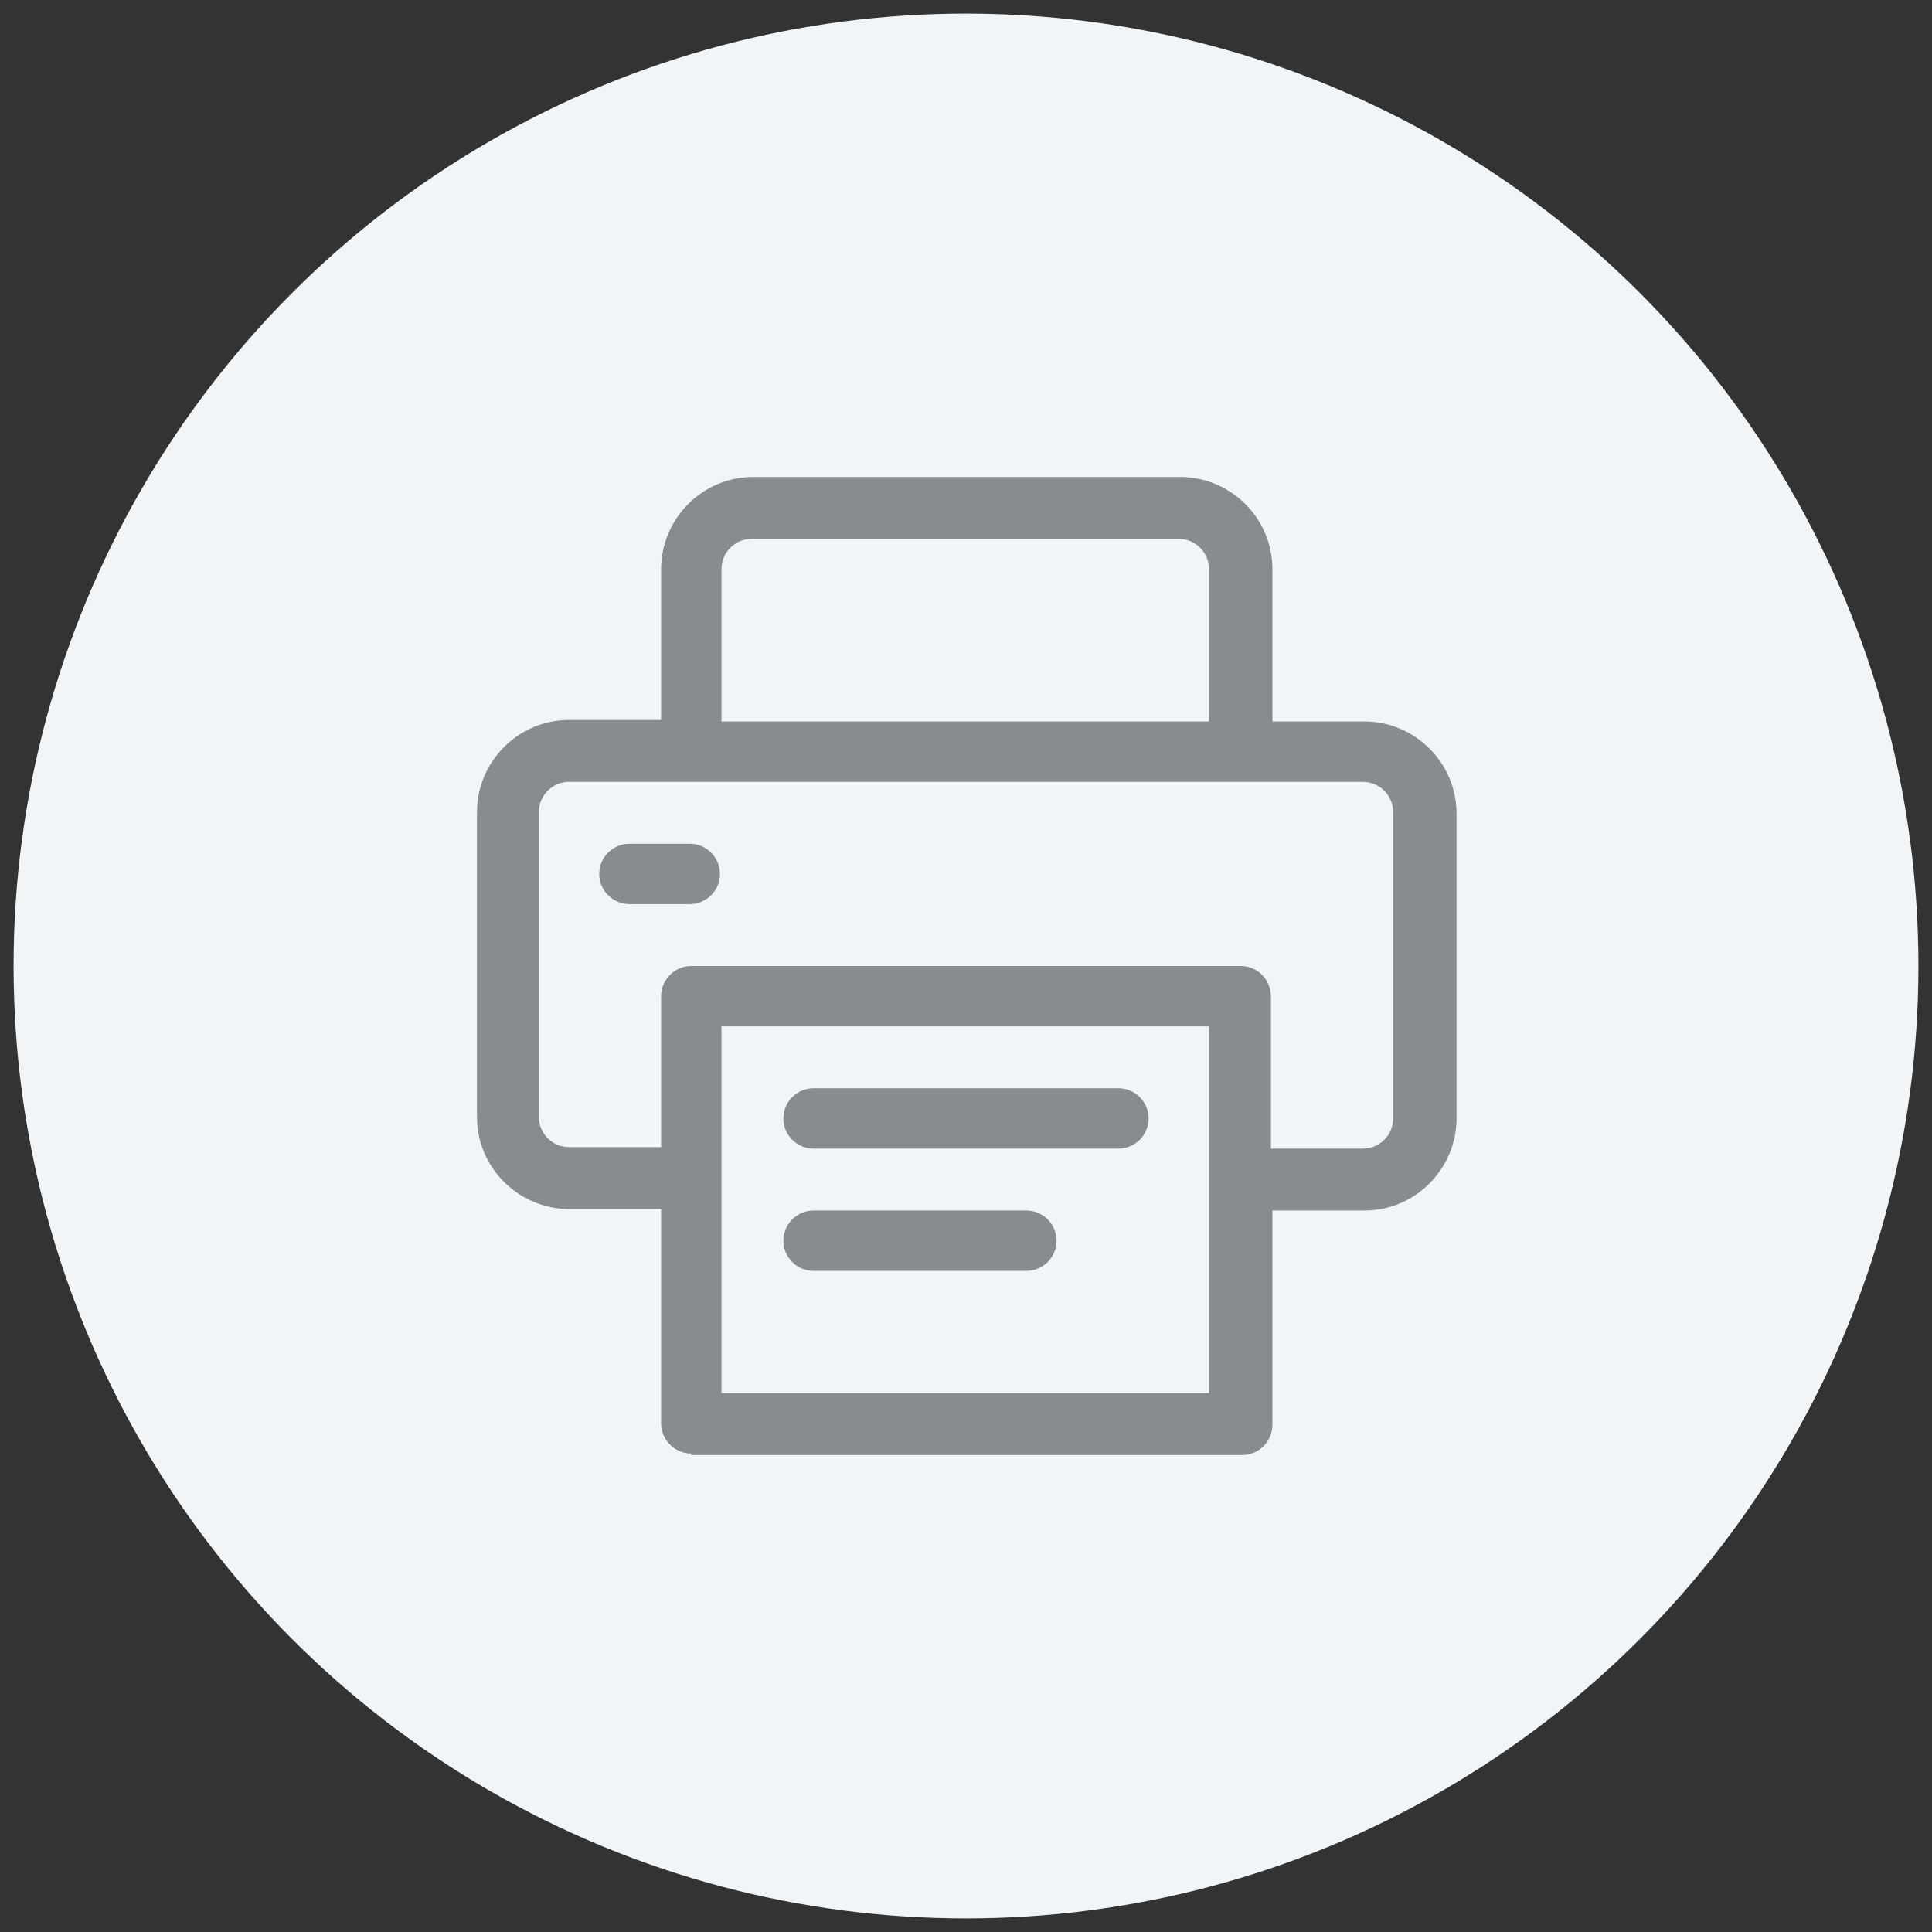 <?xml version="1.0" encoding="utf-8"?>
<!-- Generator: Adobe Illustrator 23.0.2, SVG Export Plug-In . SVG Version: 6.00 Build 0)  -->
<svg version="1.1" id="Layer_1" xmlns="http://www.w3.org/2000/svg" xmlns:xlink="http://www.w3.org/1999/xlink" x="0px" y="0px"
	 viewBox="0 0 128 128" style="enable-background:new 0 0 128 128;" xml:space="preserve">
<rect x="0" y="0" width="128" height="128" fill="#333333" stroke="none"/>
<style type="text/css">
	.st0{fill:#F1F5F8;}
	.st1{fill:#888B8F;}
</style>
<circle class="st0" cx="64" cy="64" r="63.1"/>
<g>
	<path class="st1" d="M45.8,96.3c-1.1,0-2-0.9-2-2V80.1h-6.1c-3.3,0-6.1-2.7-6.1-6.1V53.8c0-3.3,2.7-6.1,6.1-6.1h6.1V37.7
		c0-3.3,2.7-6.1,6.1-6.1h28.3c3.3,0,6.1,2.7,6.1,6.1v10.1h6.1c3.3,0,6.1,2.7,6.1,6.1v20.2c0,3.3-2.7,6.1-6.1,6.1h-6.1v14.2
		c0,1.1-0.9,2-2,2H45.8z M80.1,92.3V68H47.8v24.3H80.1z M90.3,76.1c1.1,0,2-0.9,2-2V53.8c0-1.1-0.9-2-2-2H37.7c-1.1,0-2,0.9-2,2
		v20.2c0,1.1,0.9,2,2,2h6.1V66c0-1.1,0.9-2,2-2h36.4c1.1,0,2,0.9,2,2v10.1H90.3z M80.1,47.8V37.7c0-1.1-0.9-2-2-2H49.8
		c-1.1,0-2,0.9-2,2v10.1H80.1z"/>
	<path class="st1" d="M41.7,59.9c-1.1,0-2-0.9-2-2c0-1.1,0.9-2,2-2h4c1.1,0,2,0.9,2,2c0,1.1-0.9,2-2,2H41.7z"/>
	<path class="st1" d="M53.9,76.1c-1.1,0-2-0.9-2-2s0.9-2,2-2h20.2c1.1,0,2,0.9,2,2s-0.9,2-2,2H53.9z"/>
	<path class="st1" d="M53.9,84.2c-1.1,0-2-0.9-2-2c0-1.1,0.9-2,2-2H68c1.1,0,2,0.9,2,2c0,1.1-0.9,2-2,2H53.9z"/>
</g>
</svg>
